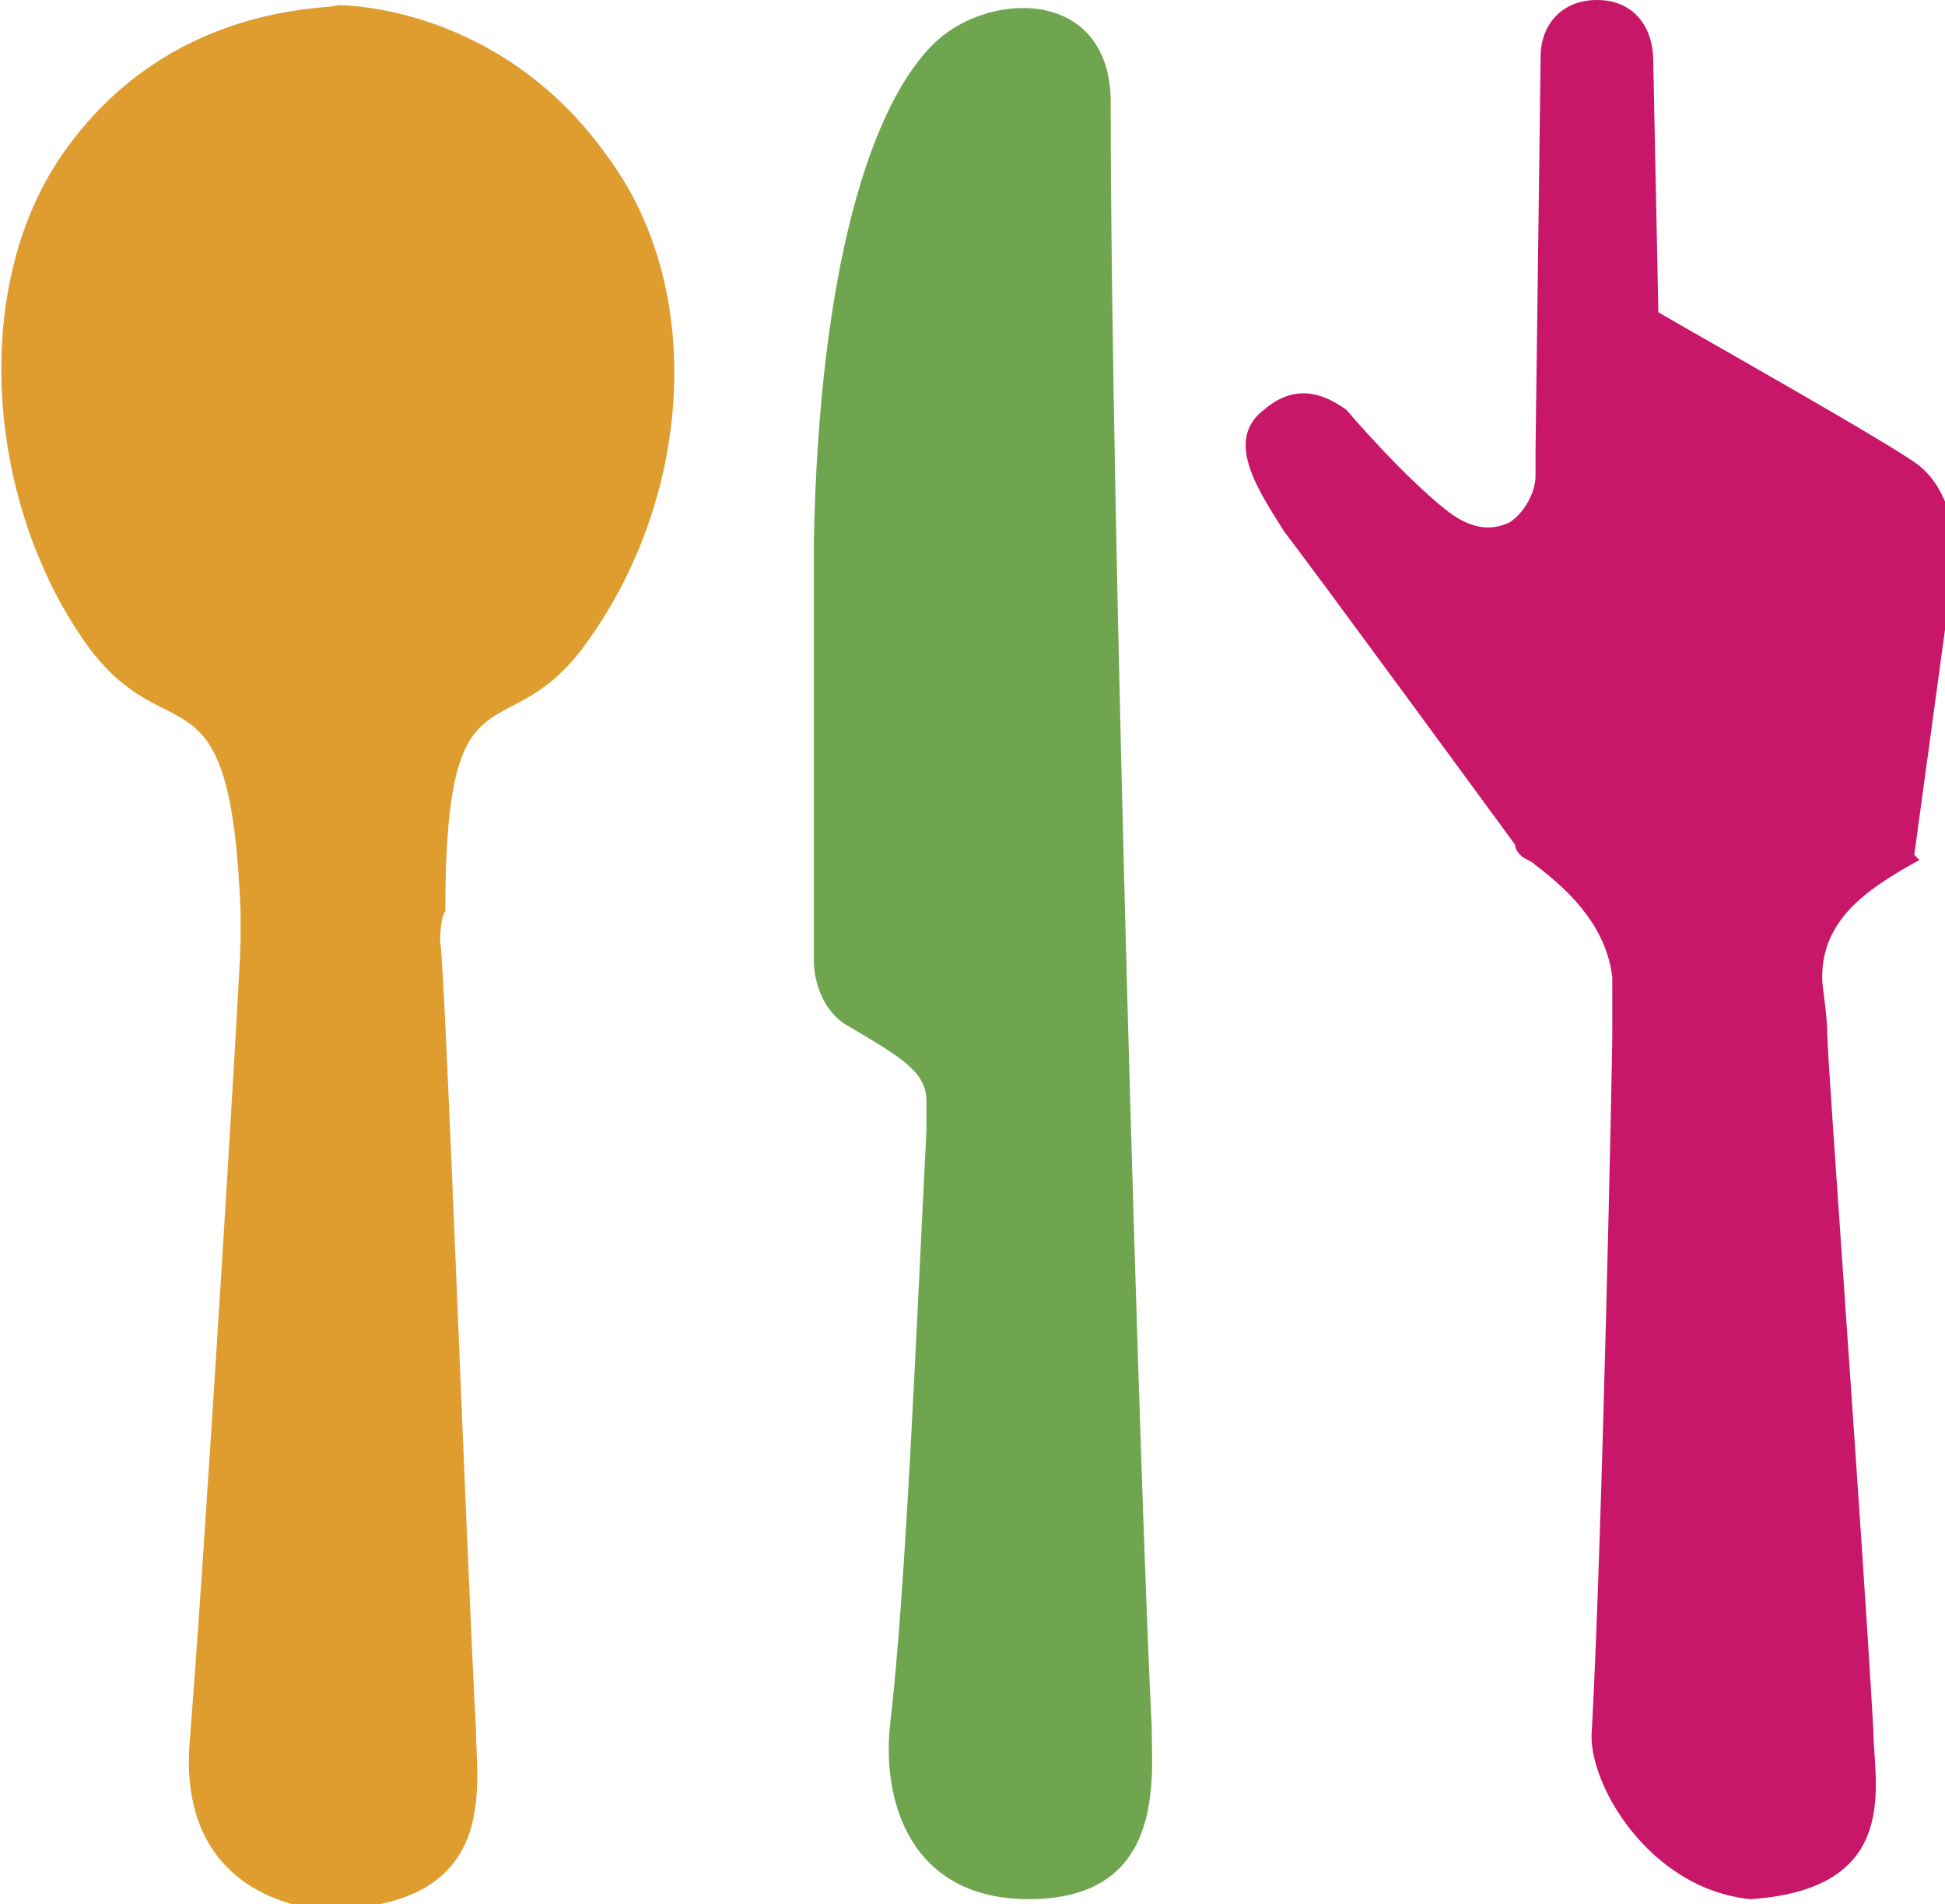 <?xml version="1.0" encoding="utf-8"?>
<!-- Generator: Adobe Illustrator 18.0.0, SVG Export Plug-In . SVG Version: 6.00 Build 0)  -->
<!DOCTYPE svg PUBLIC "-//W3C//DTD SVG 1.1//EN" "http://www.w3.org/Graphics/SVG/1.1/DTD/svg11.dtd">
<svg version="1.1" id="Layer_1" xmlns="http://www.w3.org/2000/svg" xmlns:xlink="http://www.w3.org/1999/xlink" x="0px" y="0px"
	 viewBox="0 0 38 37.2" enable-background="new 0 0 38 37.2" xml:space="preserve">
<g>
	<path fill="#DF9D30" d="M11.5,12.5c2-2.8,2.3-6.8,0.4-9.4c-2.1-3-5.2-3-5.3-3C6.5,0.2,3.4,0,1.3,2.9c-1.9,2.6-1.6,6.9,0.4,9.7
		c1.6,2.2,2.8,0.2,3,5.2h0c0,0,0,0.1,0,0.6c0,0.5-0.7,12-1,15.7c-0.2,3.1,2.6,3.2,2.6,3.2c3.5,0,3-2.4,3-3.5
		c-0.2-3.7-0.6-14.9-0.7-15.4c0-0.5,0.1-0.6,0.1-0.6h0C8.7,12.7,9.9,14.8,11.5,12.5z"/>
	<path fill="#6FA54F" d="M22.5,33.7c-0.2-3.8-0.8-23.5-0.8-31.7c0-2.2-2.3-2.2-3.4-1.2c-1.3,1.2-2.3,4.5-2.4,9.8c0,4.4,0,8.2,0,8.2
		s0,0.8,0.6,1.2c1,0.6,1.6,0.9,1.6,1.5c0,0.1,0,0.3,0,0.6c-0.2,3.9-0.4,8.9-0.7,11.5c-0.2,1.6,0.4,3.5,2.7,3.5v0l0,0l0,0v0
		C22.8,37.1,22.5,34.7,22.5,33.7z"/>
	<path fill="#C81668" d="M37.5,9.1c-0.5-0.4-4.6-2.7-5.1-3l-0.1-4.9c0-0.7-0.4-1.2-1.1-1.2c-0.7,0-1.1,0.5-1.1,1.1L30,8.8l0,0
		c0,0,0,0,0,0l0,0.5c0,0.3-0.2,0.7-0.5,0.9c-0.4,0.2-0.8,0.1-1.2-0.2c-0.9-0.7-2-2-2-2c-0.3-0.2-0.9-0.6-1.6,0
		c-0.8,0.6-0.1,1.6,0.4,2.4c0.4,0.5,4.5,6.1,4.5,6.1s0,0.1,0.1,0.2l0,0c0,0,0,0,0,0c0.1,0.1,0.2,0.1,0.3,0.2
		c0.8,0.6,1.4,1.3,1.5,2.2c0,0.1,0,0.6,0,1.1c0,0.5-0.2,10-0.4,13.6c-0.1,1,1.1,3.1,3.1,3.3v0l0,0l0,0v0c3-0.2,2.4-2.3,2.4-3.3
		c-0.2-3.6-0.9-13.1-0.9-13.6c0-0.4-0.1-0.9-0.1-1.1c0-1.1,0.8-1.7,1.9-2.3l-0.1-0.1c0,0,0,0,0,0l0.9-6.6C38,10.2,38.1,9.6,37.5,9.1
		z"/>
</g>
</svg>
